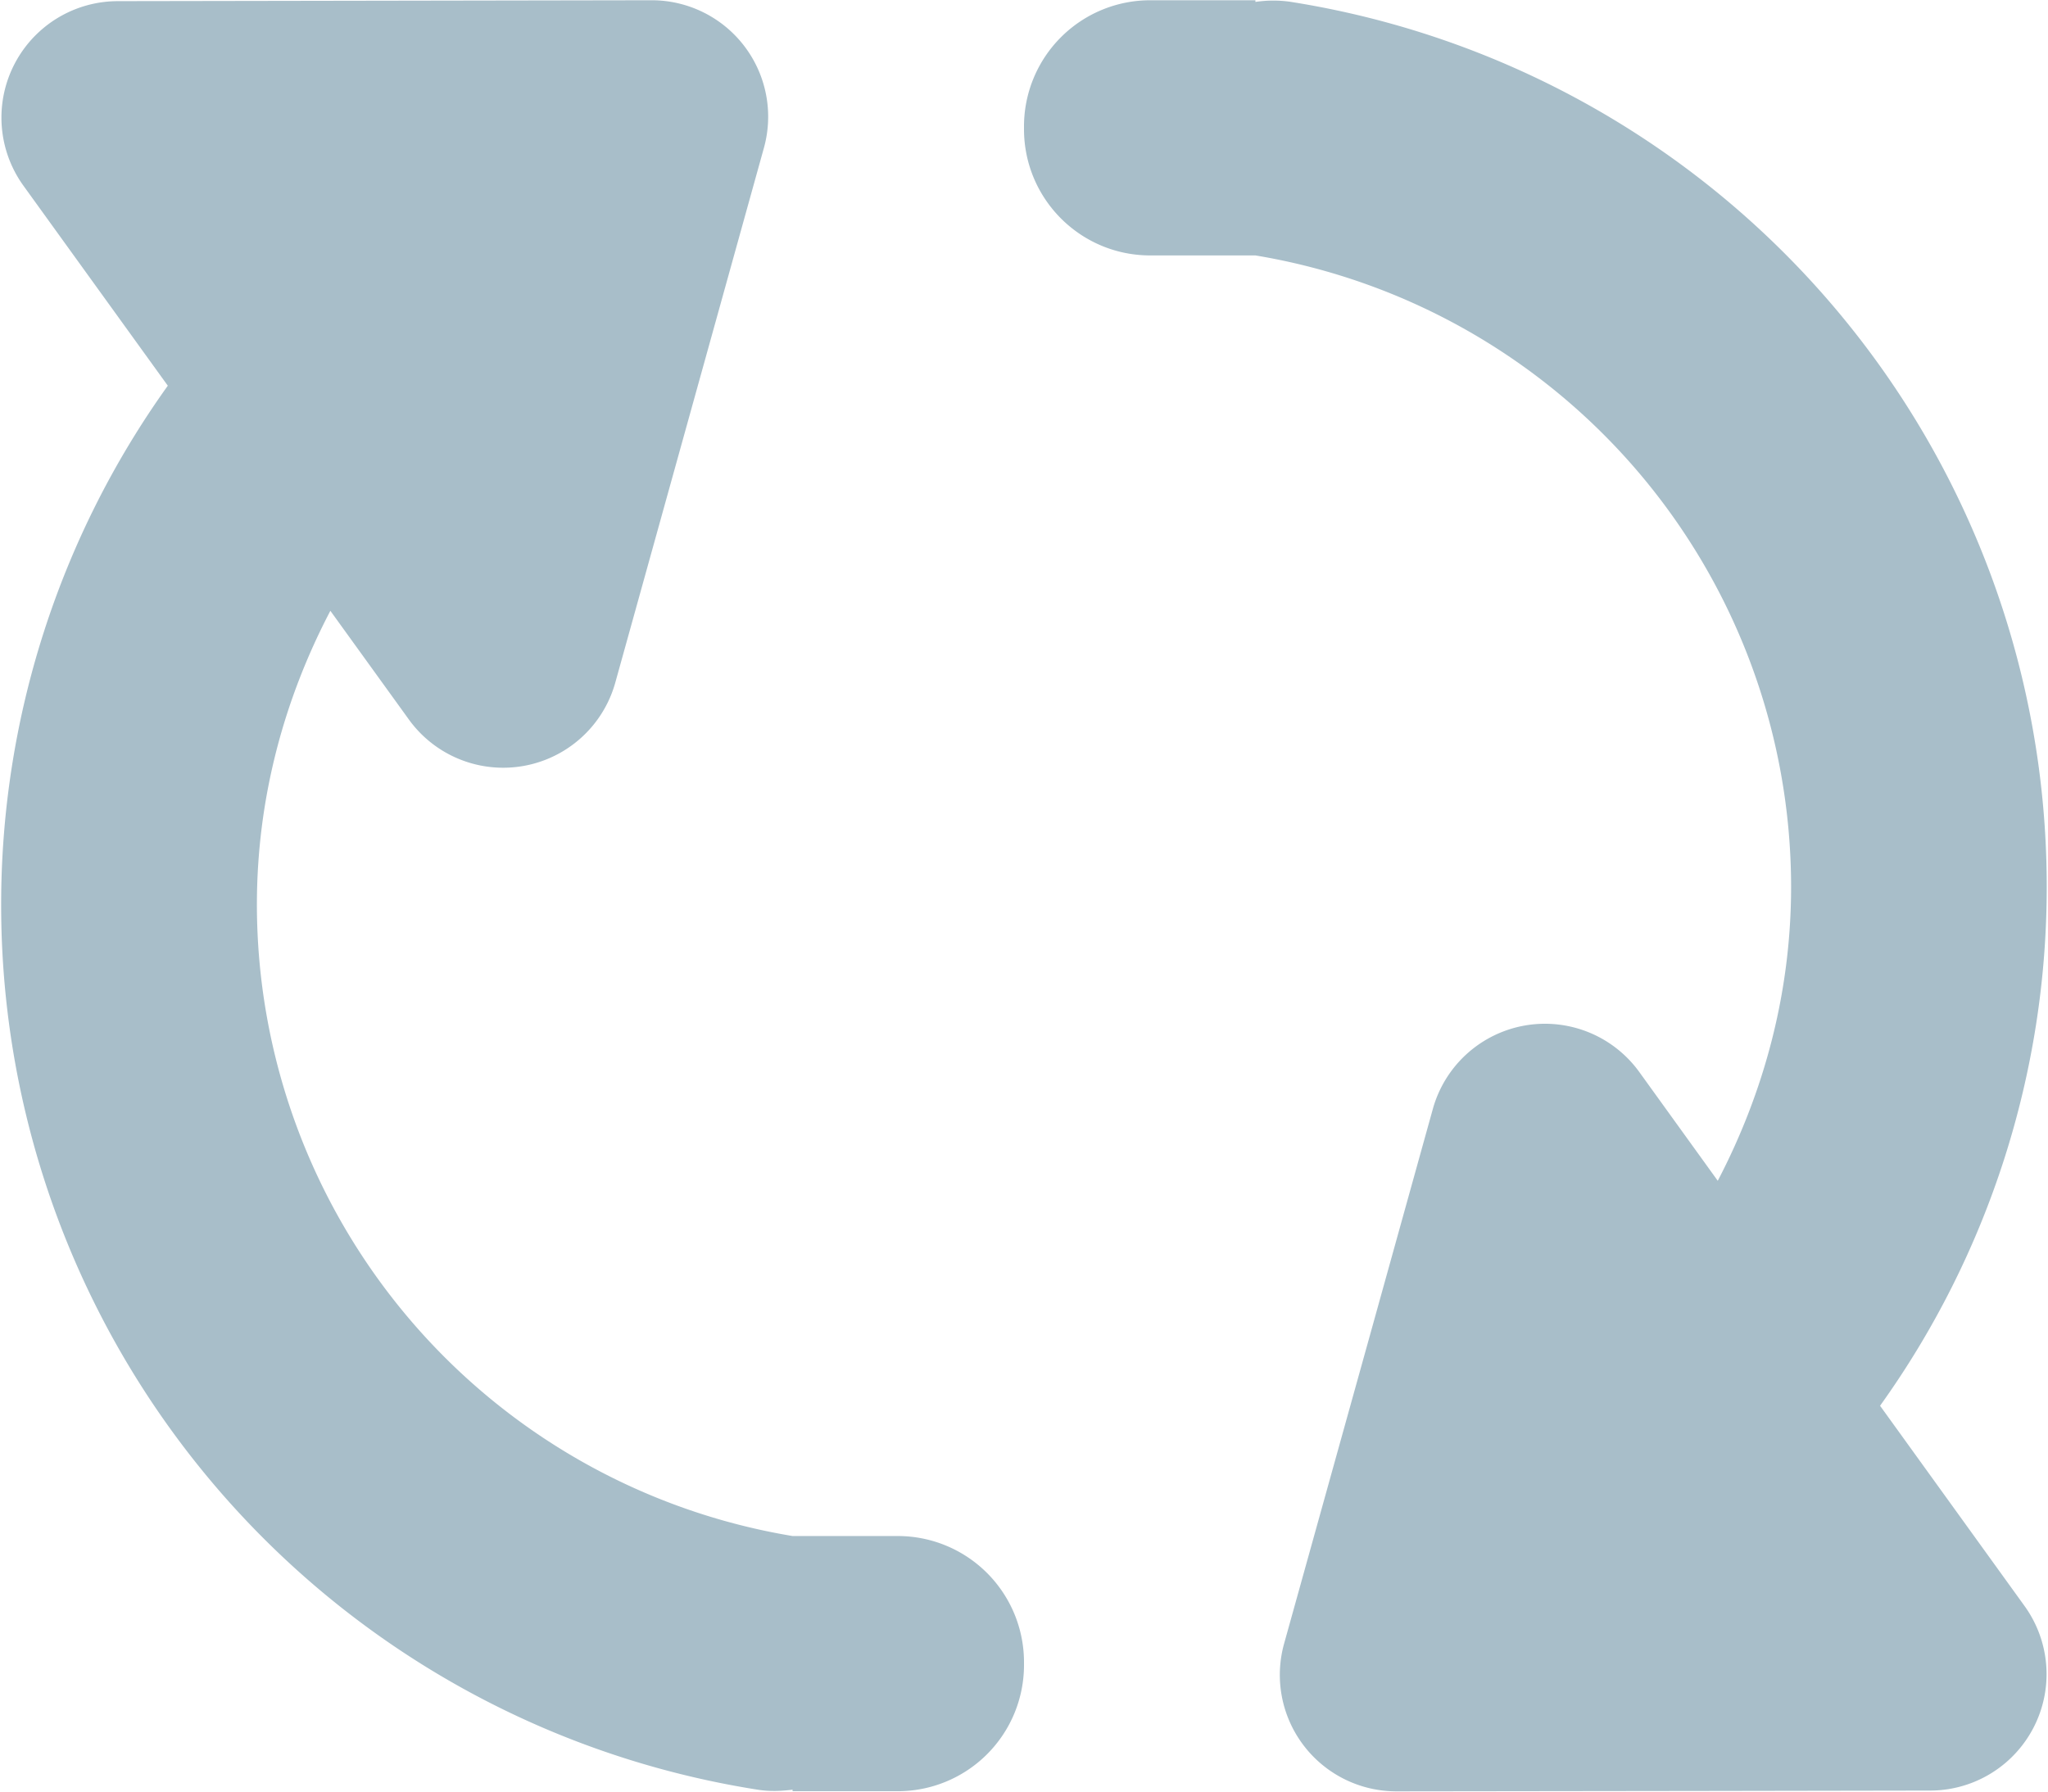 <svg xmlns="http://www.w3.org/2000/svg" viewBox="0 0 16 14"><path fill="#a8bec9" d="M7.014 12.003h-.822A5.005 5.005 0 0 1 2.007 7.07c0-.831.213-1.608.574-2.297l.613.849a.909.909 0 0 0 1.613-.288l.488-1.756.673-2.422A.91.91 0 0 0 5.091.002L2.717.006.918.009a.91.91 0 0 0-.735 1.442l1.128 1.563A6.96 6.96 0 0 0 .009 7.071a6.997 6.997 0 0 0 5.916 6.915c.091.014.18.01.267-.001v.012h.822A.986.986 0 0 0 8 13.01v-.02a.986.986 0 0 0-.986-.987zm7.674-1.018a6.955 6.955 0 0 0 1.302-4.057A6.997 6.997 0 0 0 10.074.013a.947.947 0 0 0-.266.002V.002h-.822A.986.986 0 0 0 8 .989v.02c0 .545.441.987.986.987h.822a5.004 5.004 0 0 1 4.185 4.933c0 .831-.213 1.608-.573 2.298l-.613-.85a.909.909 0 0 0-1.613.289l-.488 1.756-.674 2.422a.91.91 0 0 0 .877 1.154l2.374-.003 1.798-.003a.91.91 0 0 0 .736-1.442l-1.129-1.565z"/></svg>